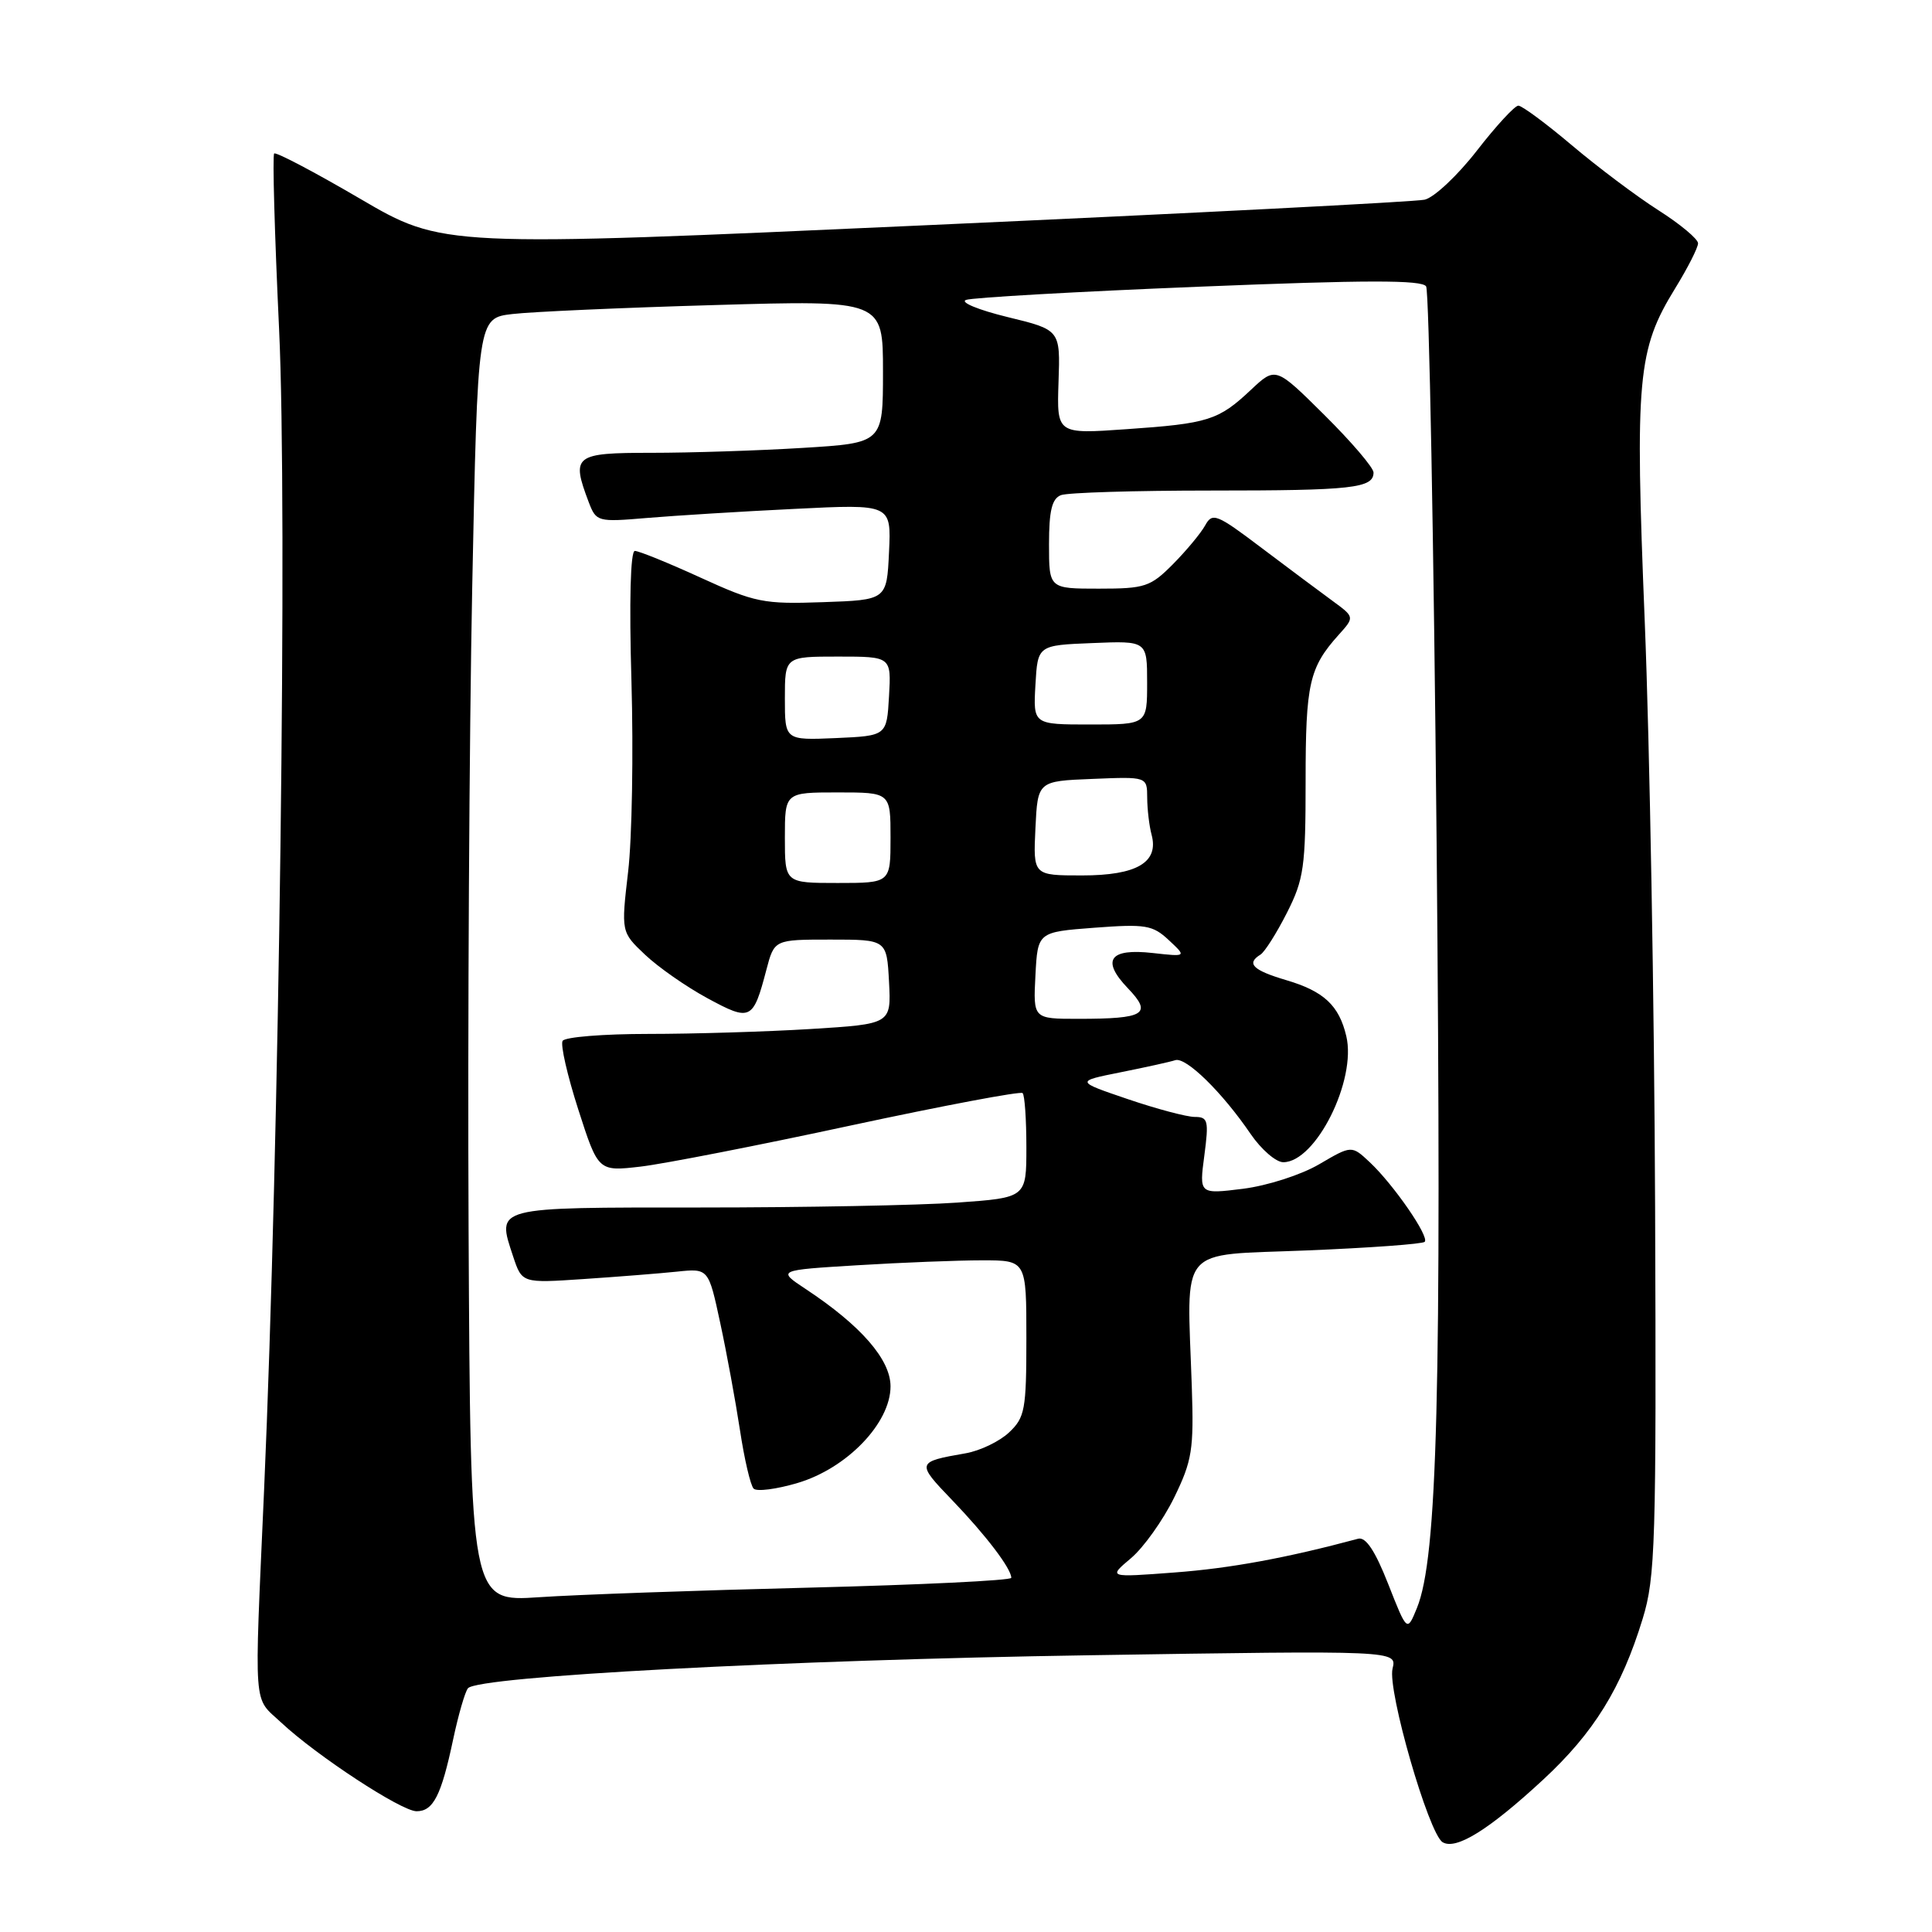 <?xml version="1.0" encoding="UTF-8" standalone="no"?>
<!DOCTYPE svg PUBLIC "-//W3C//DTD SVG 1.1//EN" "http://www.w3.org/Graphics/SVG/1.1/DTD/svg11.dtd" >
<svg xmlns="http://www.w3.org/2000/svg" xmlns:xlink="http://www.w3.org/1999/xlink" version="1.1" viewBox="0 0 256 256">
 <g >
 <path fill="currentColor"
d=" M 204.47 235.82 C 211.19 229.60 214.85 223.69 217.66 214.50 C 219.35 208.99 219.48 204.56 219.31 160.00 C 219.21 133.32 218.59 98.42 217.94 82.43 C 216.63 50.06 216.96 46.34 221.98 38.19 C 223.64 35.49 225.00 32.81 225.00 32.24 C 225.00 31.67 222.64 29.70 219.75 27.86 C 216.86 26.02 211.70 22.14 208.28 19.25 C 204.86 16.36 201.67 14.00 201.19 14.00 C 200.71 14.00 198.23 16.69 195.68 19.98 C 193.13 23.26 190.02 26.18 188.77 26.46 C 187.52 26.74 157.74 28.27 122.58 29.85 C 58.67 32.74 58.67 32.74 47.71 26.33 C 41.68 22.80 36.56 20.11 36.33 20.34 C 36.09 20.57 36.39 31.04 36.98 43.60 C 38.10 67.26 37.01 151.57 34.99 197.50 C 33.68 227.19 33.50 224.73 37.25 228.24 C 41.95 232.64 53.19 240.00 55.20 240.00 C 57.41 240.00 58.47 237.93 60.04 230.50 C 60.74 227.20 61.63 224.14 62.01 223.70 C 63.37 222.12 104.21 219.95 144.31 219.33 C 185.11 218.69 185.11 218.69 184.52 221.10 C 183.82 223.94 189.30 242.95 191.15 244.10 C 192.92 245.18 197.30 242.46 204.47 235.82 Z  M 183.94 209.88 C 182.21 205.48 180.97 203.62 179.96 203.89 C 170.42 206.45 163.01 207.81 155.66 208.36 C 146.82 209.03 146.82 209.03 149.86 206.47 C 151.53 205.06 154.10 201.45 155.57 198.46 C 157.97 193.54 158.20 192.10 157.92 183.75 C 157.28 164.72 155.87 166.40 173.13 165.69 C 181.46 165.35 188.50 164.84 188.78 164.55 C 189.44 163.89 184.66 156.97 181.51 154.01 C 179.10 151.75 179.10 151.75 174.80 154.27 C 172.39 155.68 167.94 157.11 164.70 157.52 C 158.90 158.24 158.90 158.24 159.58 153.12 C 160.19 148.49 160.07 148.00 158.32 148.00 C 157.26 148.00 153.26 146.94 149.44 145.64 C 142.50 143.28 142.50 143.28 148.50 142.08 C 151.80 141.42 155.06 140.70 155.73 140.48 C 157.14 140.02 161.95 144.73 165.71 150.25 C 167.12 152.31 169.07 154.00 170.04 154.00 C 174.35 154.00 179.78 143.12 178.39 137.29 C 177.43 133.22 175.41 131.34 170.42 129.87 C 166.00 128.56 165.10 127.67 167.02 126.49 C 167.58 126.14 169.15 123.66 170.52 120.96 C 172.77 116.52 173.00 114.90 173.00 103.47 C 173.00 90.59 173.48 88.47 177.37 84.13 C 179.50 81.77 179.50 81.77 176.58 79.63 C 174.97 78.46 170.75 75.30 167.19 72.62 C 161.20 68.09 160.65 67.87 159.69 69.62 C 159.12 70.65 157.20 72.96 155.43 74.75 C 152.44 77.76 151.72 78.00 145.60 78.00 C 139.00 78.00 139.00 78.00 139.00 72.11 C 139.00 67.66 139.39 66.07 140.58 65.61 C 141.45 65.27 150.41 65.00 160.50 65.00 C 179.18 65.00 182.00 64.69 182.00 62.61 C 182.00 61.97 179.08 58.55 175.51 55.01 C 169.03 48.58 169.03 48.58 165.76 51.65 C 161.45 55.70 160.12 56.12 149.26 56.87 C 140.03 57.52 140.03 57.52 140.26 50.61 C 140.50 43.71 140.50 43.71 133.50 42.01 C 129.65 41.07 127.17 40.05 128.00 39.74 C 128.82 39.43 142.72 38.64 158.88 37.99 C 181.03 37.09 188.43 37.08 188.97 37.95 C 189.36 38.58 189.98 71.81 190.36 111.80 C 191.03 184.64 190.47 206.40 187.75 213.07 C 186.45 216.26 186.45 216.26 183.94 209.88 Z  M 62.09 162.93 C 61.96 135.80 62.18 97.53 62.57 77.88 C 63.29 42.15 63.29 42.15 67.90 41.61 C 70.43 41.31 82.51 40.77 94.75 40.42 C 117.00 39.77 117.00 39.77 117.00 49.23 C 117.00 58.70 117.00 58.70 106.34 59.35 C 100.48 59.71 91.48 60.00 86.34 60.00 C 76.08 60.00 75.66 60.33 78.01 66.54 C 79.01 69.14 79.17 69.19 85.76 68.63 C 89.47 68.32 98.26 67.77 105.30 67.43 C 118.10 66.79 118.10 66.79 117.80 73.15 C 117.50 79.50 117.50 79.50 109.04 79.79 C 101.17 80.07 100.05 79.84 92.83 76.54 C 88.57 74.59 84.65 73.00 84.12 73.00 C 83.54 73.00 83.36 79.64 83.67 90.25 C 83.94 99.74 83.75 111.10 83.23 115.50 C 82.30 123.50 82.30 123.50 85.47 126.50 C 87.21 128.15 90.93 130.75 93.74 132.27 C 99.46 135.37 99.79 135.21 101.55 128.50 C 102.60 124.50 102.60 124.50 110.05 124.50 C 117.50 124.50 117.50 124.50 117.80 130.10 C 118.09 135.69 118.09 135.69 107.39 136.35 C 101.50 136.71 91.84 137.00 85.90 137.00 C 79.97 137.00 74.86 137.41 74.55 137.92 C 74.24 138.42 75.18 142.52 76.63 147.03 C 79.27 155.23 79.27 155.23 84.89 154.58 C 87.97 154.22 100.51 151.77 112.75 149.13 C 125.00 146.50 135.23 144.57 135.50 144.84 C 135.78 145.11 136.00 148.34 136.00 152.02 C 136.00 158.70 136.00 158.70 126.85 159.35 C 121.81 159.71 106.50 160.00 92.81 160.00 C 65.24 160.00 65.81 159.85 67.99 166.48 C 69.17 170.03 69.17 170.03 77.33 169.48 C 81.82 169.18 87.38 168.74 89.69 168.50 C 93.88 168.06 93.88 168.06 95.43 175.28 C 96.29 179.25 97.46 185.65 98.05 189.50 C 98.63 193.35 99.45 196.84 99.86 197.25 C 100.27 197.67 102.90 197.33 105.69 196.50 C 112.23 194.56 118.00 188.56 118.00 183.70 C 118.00 180.14 114.07 175.63 106.74 170.79 C 102.98 168.30 102.98 168.30 113.65 167.65 C 119.51 167.29 126.94 167.00 130.16 167.00 C 136.00 167.00 136.00 167.00 136.00 177.33 C 136.00 186.80 135.81 187.83 133.70 189.81 C 132.44 191.00 129.85 192.24 127.95 192.57 C 121.41 193.71 121.38 193.80 126.18 198.79 C 130.64 203.43 134.00 207.85 134.00 209.07 C 134.00 209.42 121.96 210.00 107.25 210.37 C 92.54 210.73 76.41 211.30 71.42 211.64 C 62.34 212.25 62.34 212.25 62.09 162.93 Z  M 137.20 129.25 C 137.50 123.50 137.50 123.50 145.00 122.93 C 151.79 122.42 152.73 122.57 154.87 124.57 C 157.24 126.78 157.24 126.78 152.75 126.28 C 147.01 125.63 145.88 127.22 149.45 130.95 C 152.73 134.37 151.71 135.00 142.87 135.00 C 136.90 135.00 136.90 135.00 137.20 129.25 Z  M 104.00 111.00 C 104.00 105.00 104.00 105.00 111.00 105.00 C 118.00 105.00 118.00 105.00 118.00 111.00 C 118.00 117.00 118.00 117.00 111.00 117.00 C 104.00 117.00 104.00 117.00 104.00 111.00 Z  M 137.20 109.75 C 137.50 103.50 137.50 103.50 144.75 103.21 C 152.00 102.91 152.00 102.91 152.01 105.71 C 152.02 107.24 152.28 109.45 152.59 110.60 C 153.58 114.27 150.63 116.00 143.38 116.00 C 136.90 116.00 136.90 116.00 137.20 109.75 Z  M 104.00 92.55 C 104.00 87.00 104.00 87.00 111.05 87.00 C 118.10 87.00 118.10 87.00 117.80 92.25 C 117.50 97.50 117.50 97.50 110.75 97.80 C 104.00 98.09 104.00 98.09 104.00 92.55 Z  M 137.20 90.75 C 137.50 85.50 137.50 85.50 144.75 85.21 C 152.00 84.91 152.00 84.91 152.00 90.46 C 152.00 96.00 152.00 96.00 144.45 96.00 C 136.90 96.00 136.90 96.00 137.20 90.75 Z "/>
</g>
</svg>